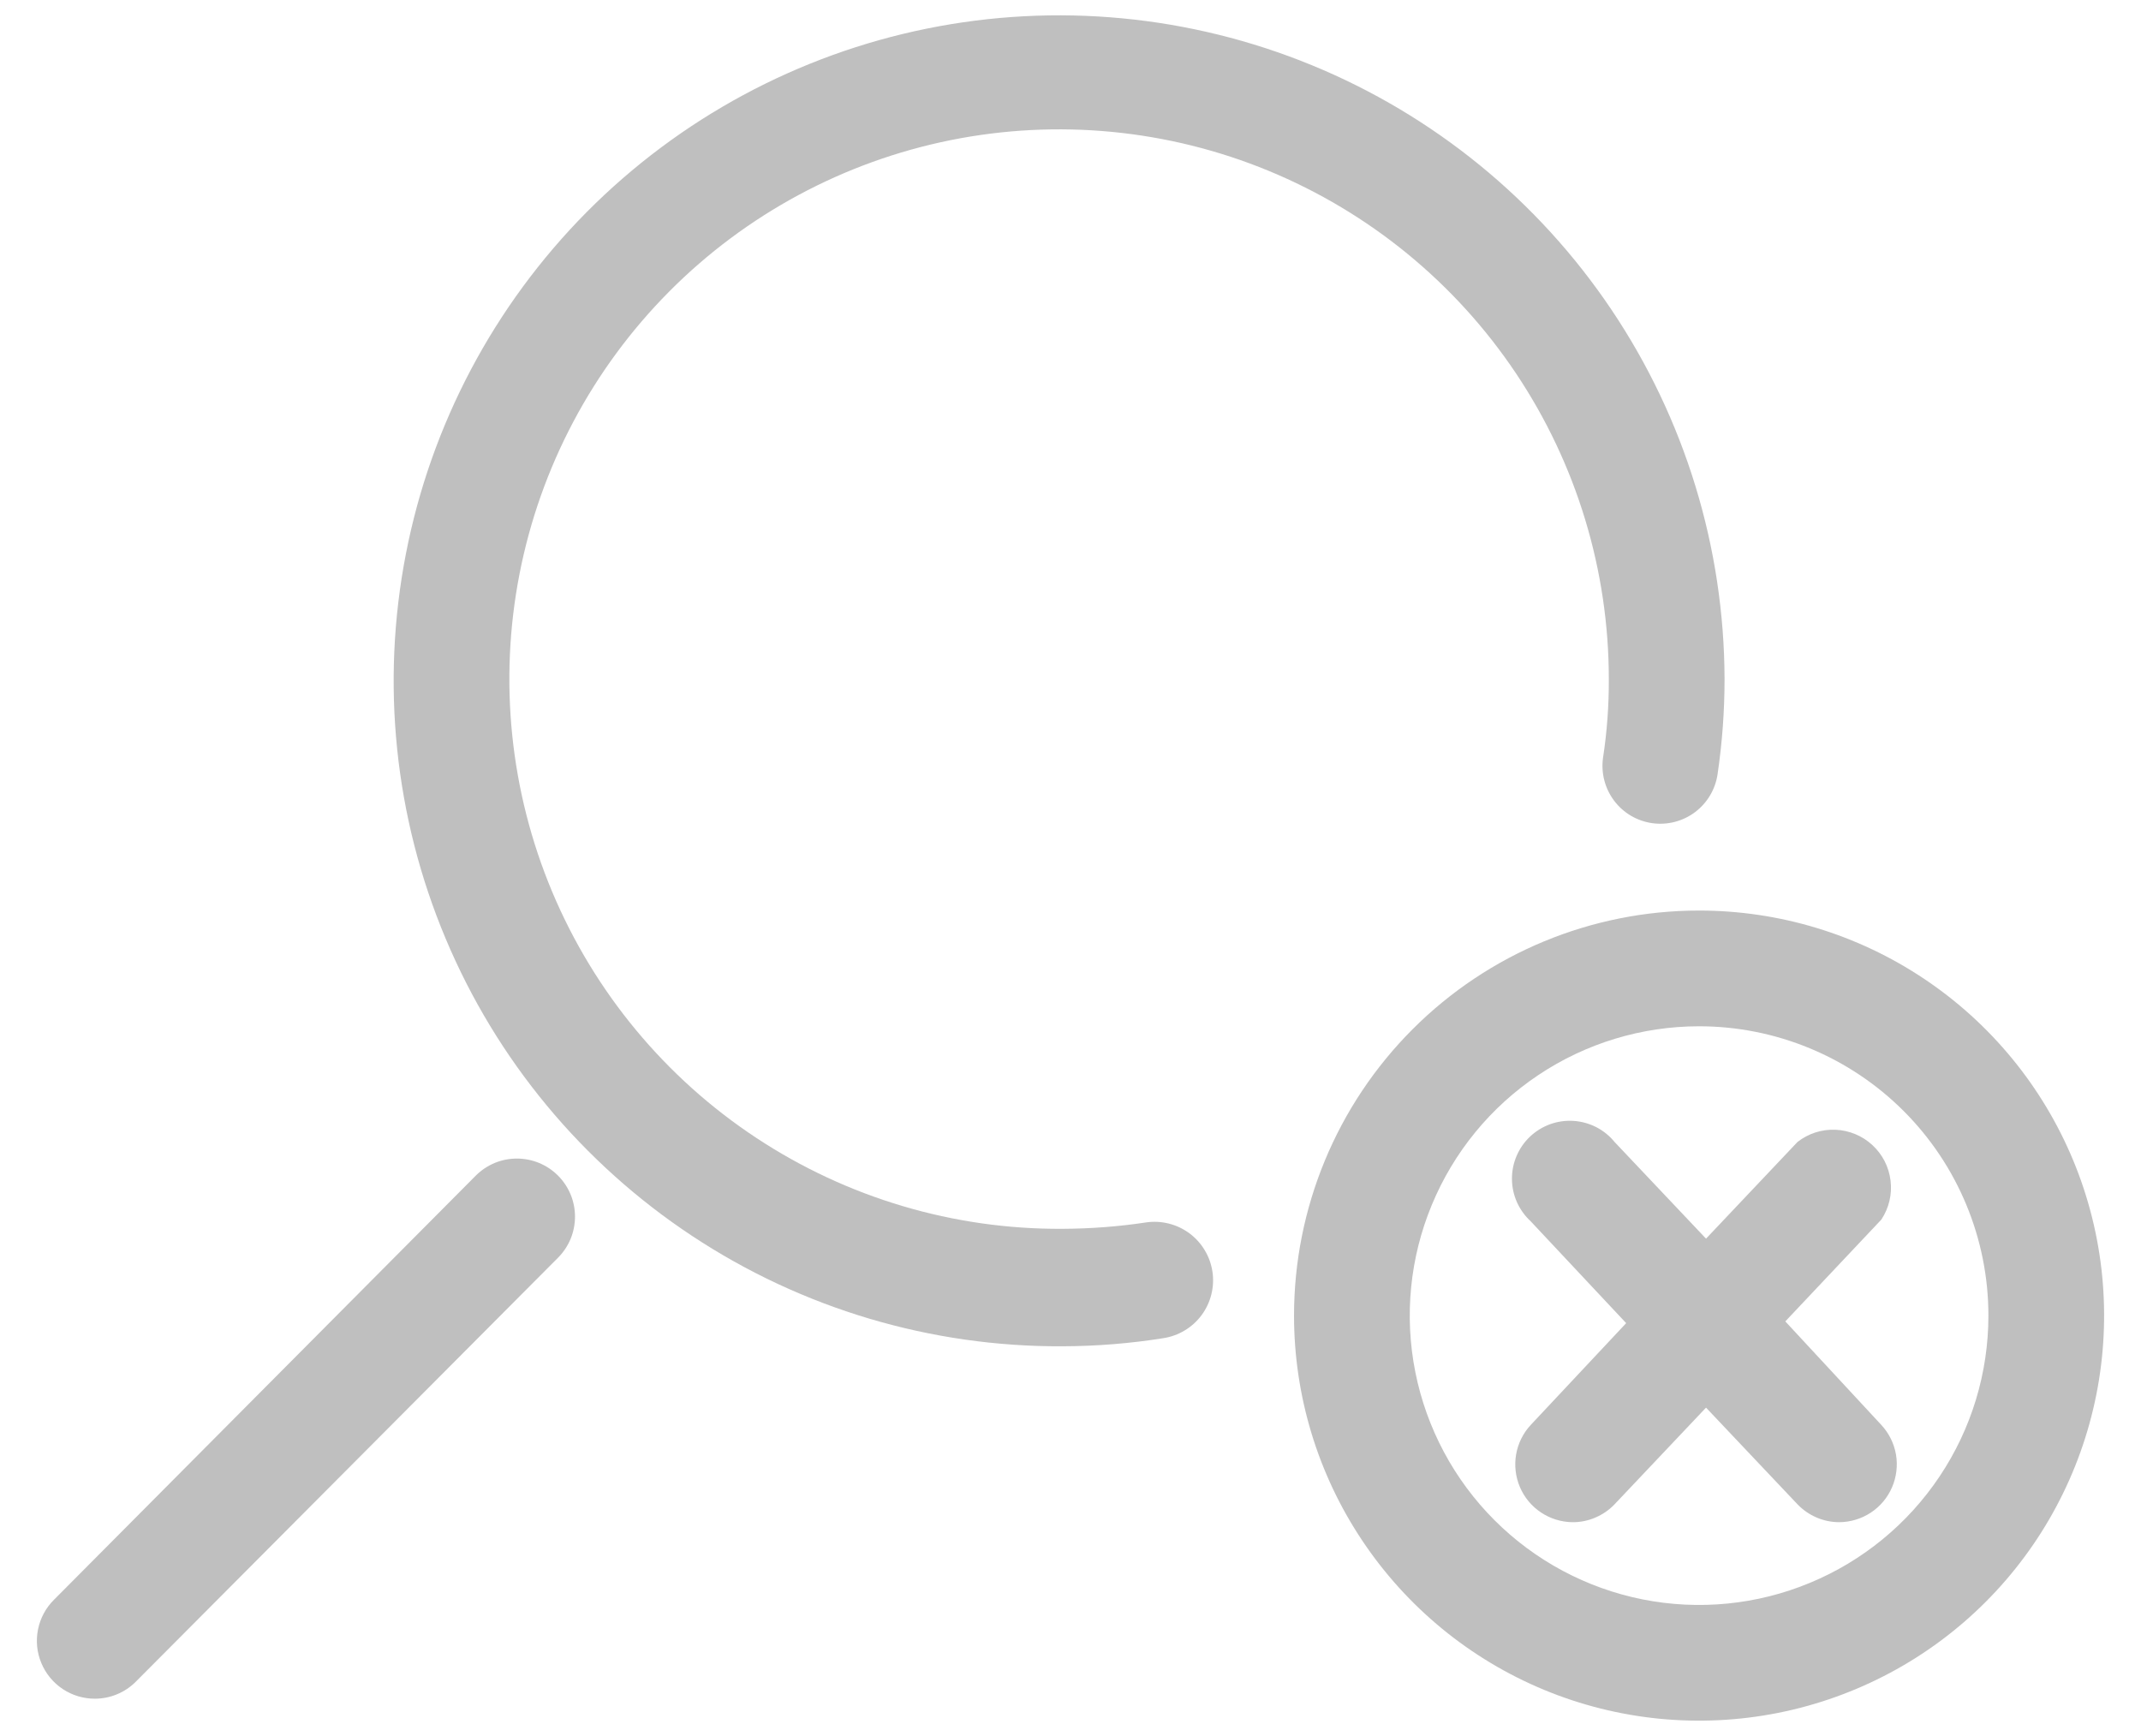 <svg width="37" height="30" viewBox="0 0 37 30" fill="none" xmlns="http://www.w3.org/2000/svg">
    <path d="M22.363 22.735C22.363 24.119 22.773 25.473 23.543 26.624C24.312 27.775 25.405 28.672 26.684 29.202C27.963 29.732 29.371 29.87 30.729 29.6C32.086 29.33 33.334 28.664 34.313 27.685C35.292 26.706 35.958 25.458 36.228 24.101C36.498 22.743 36.36 21.335 35.83 20.056C35.3 18.777 34.403 17.684 33.252 16.915C32.101 16.145 30.747 15.735 29.363 15.735C27.506 15.735 25.726 16.472 24.413 17.785C23.1 19.098 22.363 20.878 22.363 22.735ZM34.363 22.735C34.363 23.724 34.07 24.691 33.52 25.513C32.971 26.335 32.19 26.976 31.276 27.354C30.363 27.733 29.357 27.832 28.387 27.639C27.418 27.446 26.527 26.97 25.827 26.27C25.128 25.571 24.652 24.68 24.459 23.71C24.266 22.741 24.365 21.735 24.744 20.822C25.122 19.908 25.763 19.127 26.585 18.578C27.407 18.028 28.374 17.735 29.363 17.735C30.689 17.735 31.961 18.262 32.898 19.199C33.836 20.137 34.363 21.409 34.363 22.735Z"
          fill="#BFBFBF"/>
    <path d="M27.903 19.735C27.816 19.628 27.708 19.541 27.586 19.478C27.464 19.416 27.33 19.379 27.193 19.37C27.056 19.361 26.918 19.381 26.789 19.427C26.66 19.474 26.542 19.547 26.442 19.641C26.342 19.735 26.263 19.849 26.209 19.976C26.155 20.102 26.128 20.238 26.129 20.375C26.13 20.513 26.159 20.648 26.215 20.774C26.271 20.899 26.352 21.012 26.453 21.105L28.103 22.865L26.453 24.625C26.321 24.767 26.234 24.944 26.201 25.134C26.168 25.325 26.191 25.521 26.267 25.699C26.343 25.877 26.469 26.029 26.63 26.136C26.791 26.244 26.98 26.302 27.173 26.305C27.309 26.306 27.445 26.279 27.57 26.225C27.695 26.172 27.809 26.094 27.903 25.995L29.483 24.325L31.063 25.995C31.156 26.092 31.268 26.17 31.391 26.223C31.515 26.277 31.648 26.304 31.783 26.305C31.977 26.304 32.167 26.247 32.33 26.14C32.492 26.033 32.62 25.882 32.697 25.703C32.774 25.525 32.798 25.328 32.766 25.137C32.733 24.945 32.645 24.767 32.513 24.625L30.853 22.835L32.513 21.075C32.644 20.877 32.701 20.639 32.672 20.403C32.644 20.167 32.533 19.949 32.358 19.788C32.184 19.627 31.958 19.533 31.72 19.523C31.483 19.513 31.25 19.588 31.063 19.735L29.483 21.405L27.903 19.735Z"
          fill="#BFBFBF"/>
    <path d="M18.363 23.265C18.946 23.263 19.527 23.217 20.103 23.125C20.234 23.105 20.36 23.06 20.474 22.991C20.588 22.923 20.687 22.833 20.766 22.726C20.845 22.619 20.902 22.498 20.934 22.369C20.966 22.24 20.973 22.106 20.953 21.975C20.933 21.844 20.888 21.717 20.819 21.604C20.751 21.49 20.661 21.391 20.554 21.312C20.447 21.233 20.326 21.176 20.197 21.144C20.068 21.112 19.934 21.105 19.803 21.125C19.326 21.197 18.845 21.233 18.363 21.235C16.482 21.247 14.639 20.7 13.069 19.663C11.499 18.627 10.272 17.147 9.543 15.412C8.815 13.677 8.618 11.765 8.978 9.919C9.338 8.072 10.238 6.374 11.564 5.039C12.89 3.704 14.583 2.794 16.427 2.422C18.272 2.051 20.185 2.235 21.924 2.952C23.664 3.67 25.151 4.887 26.198 6.451C27.244 8.014 27.803 9.853 27.803 11.735C27.805 12.19 27.772 12.645 27.703 13.095C27.666 13.357 27.735 13.624 27.894 13.836C28.053 14.048 28.29 14.188 28.553 14.225C28.816 14.262 29.082 14.193 29.294 14.034C29.506 13.874 29.646 13.637 29.683 13.375C29.763 12.832 29.803 12.284 29.803 11.735C29.797 9.459 29.116 7.236 27.846 5.348C26.576 3.459 24.774 1.99 22.669 1.126C20.564 0.262 18.249 0.042 16.019 0.494C13.789 0.946 11.742 2.05 10.139 3.665C8.537 5.281 7.449 7.336 7.015 9.569C6.58 11.803 6.818 14.116 7.699 16.214C8.579 18.313 10.062 20.103 11.961 21.358C13.859 22.613 16.087 23.277 18.363 23.265Z"
          fill="#BFBFBF"/>
    <path d="M1.643 29.355C1.905 29.354 2.157 29.25 2.343 29.065L9.643 21.735C9.736 21.642 9.81 21.531 9.861 21.409C9.911 21.287 9.937 21.157 9.937 21.025C9.937 20.893 9.911 20.762 9.861 20.641C9.81 20.519 9.736 20.408 9.643 20.315C9.55 20.222 9.439 20.148 9.317 20.097C9.195 20.047 9.065 20.021 8.933 20.021C8.801 20.021 8.67 20.047 8.549 20.097C8.427 20.148 8.316 20.222 8.223 20.315L0.933 27.645C0.792 27.785 0.696 27.963 0.657 28.158C0.618 28.353 0.637 28.555 0.714 28.738C0.79 28.922 0.919 29.078 1.084 29.188C1.25 29.298 1.444 29.356 1.643 29.355Z"
          fill="#BFBFBF"/>
</svg>
